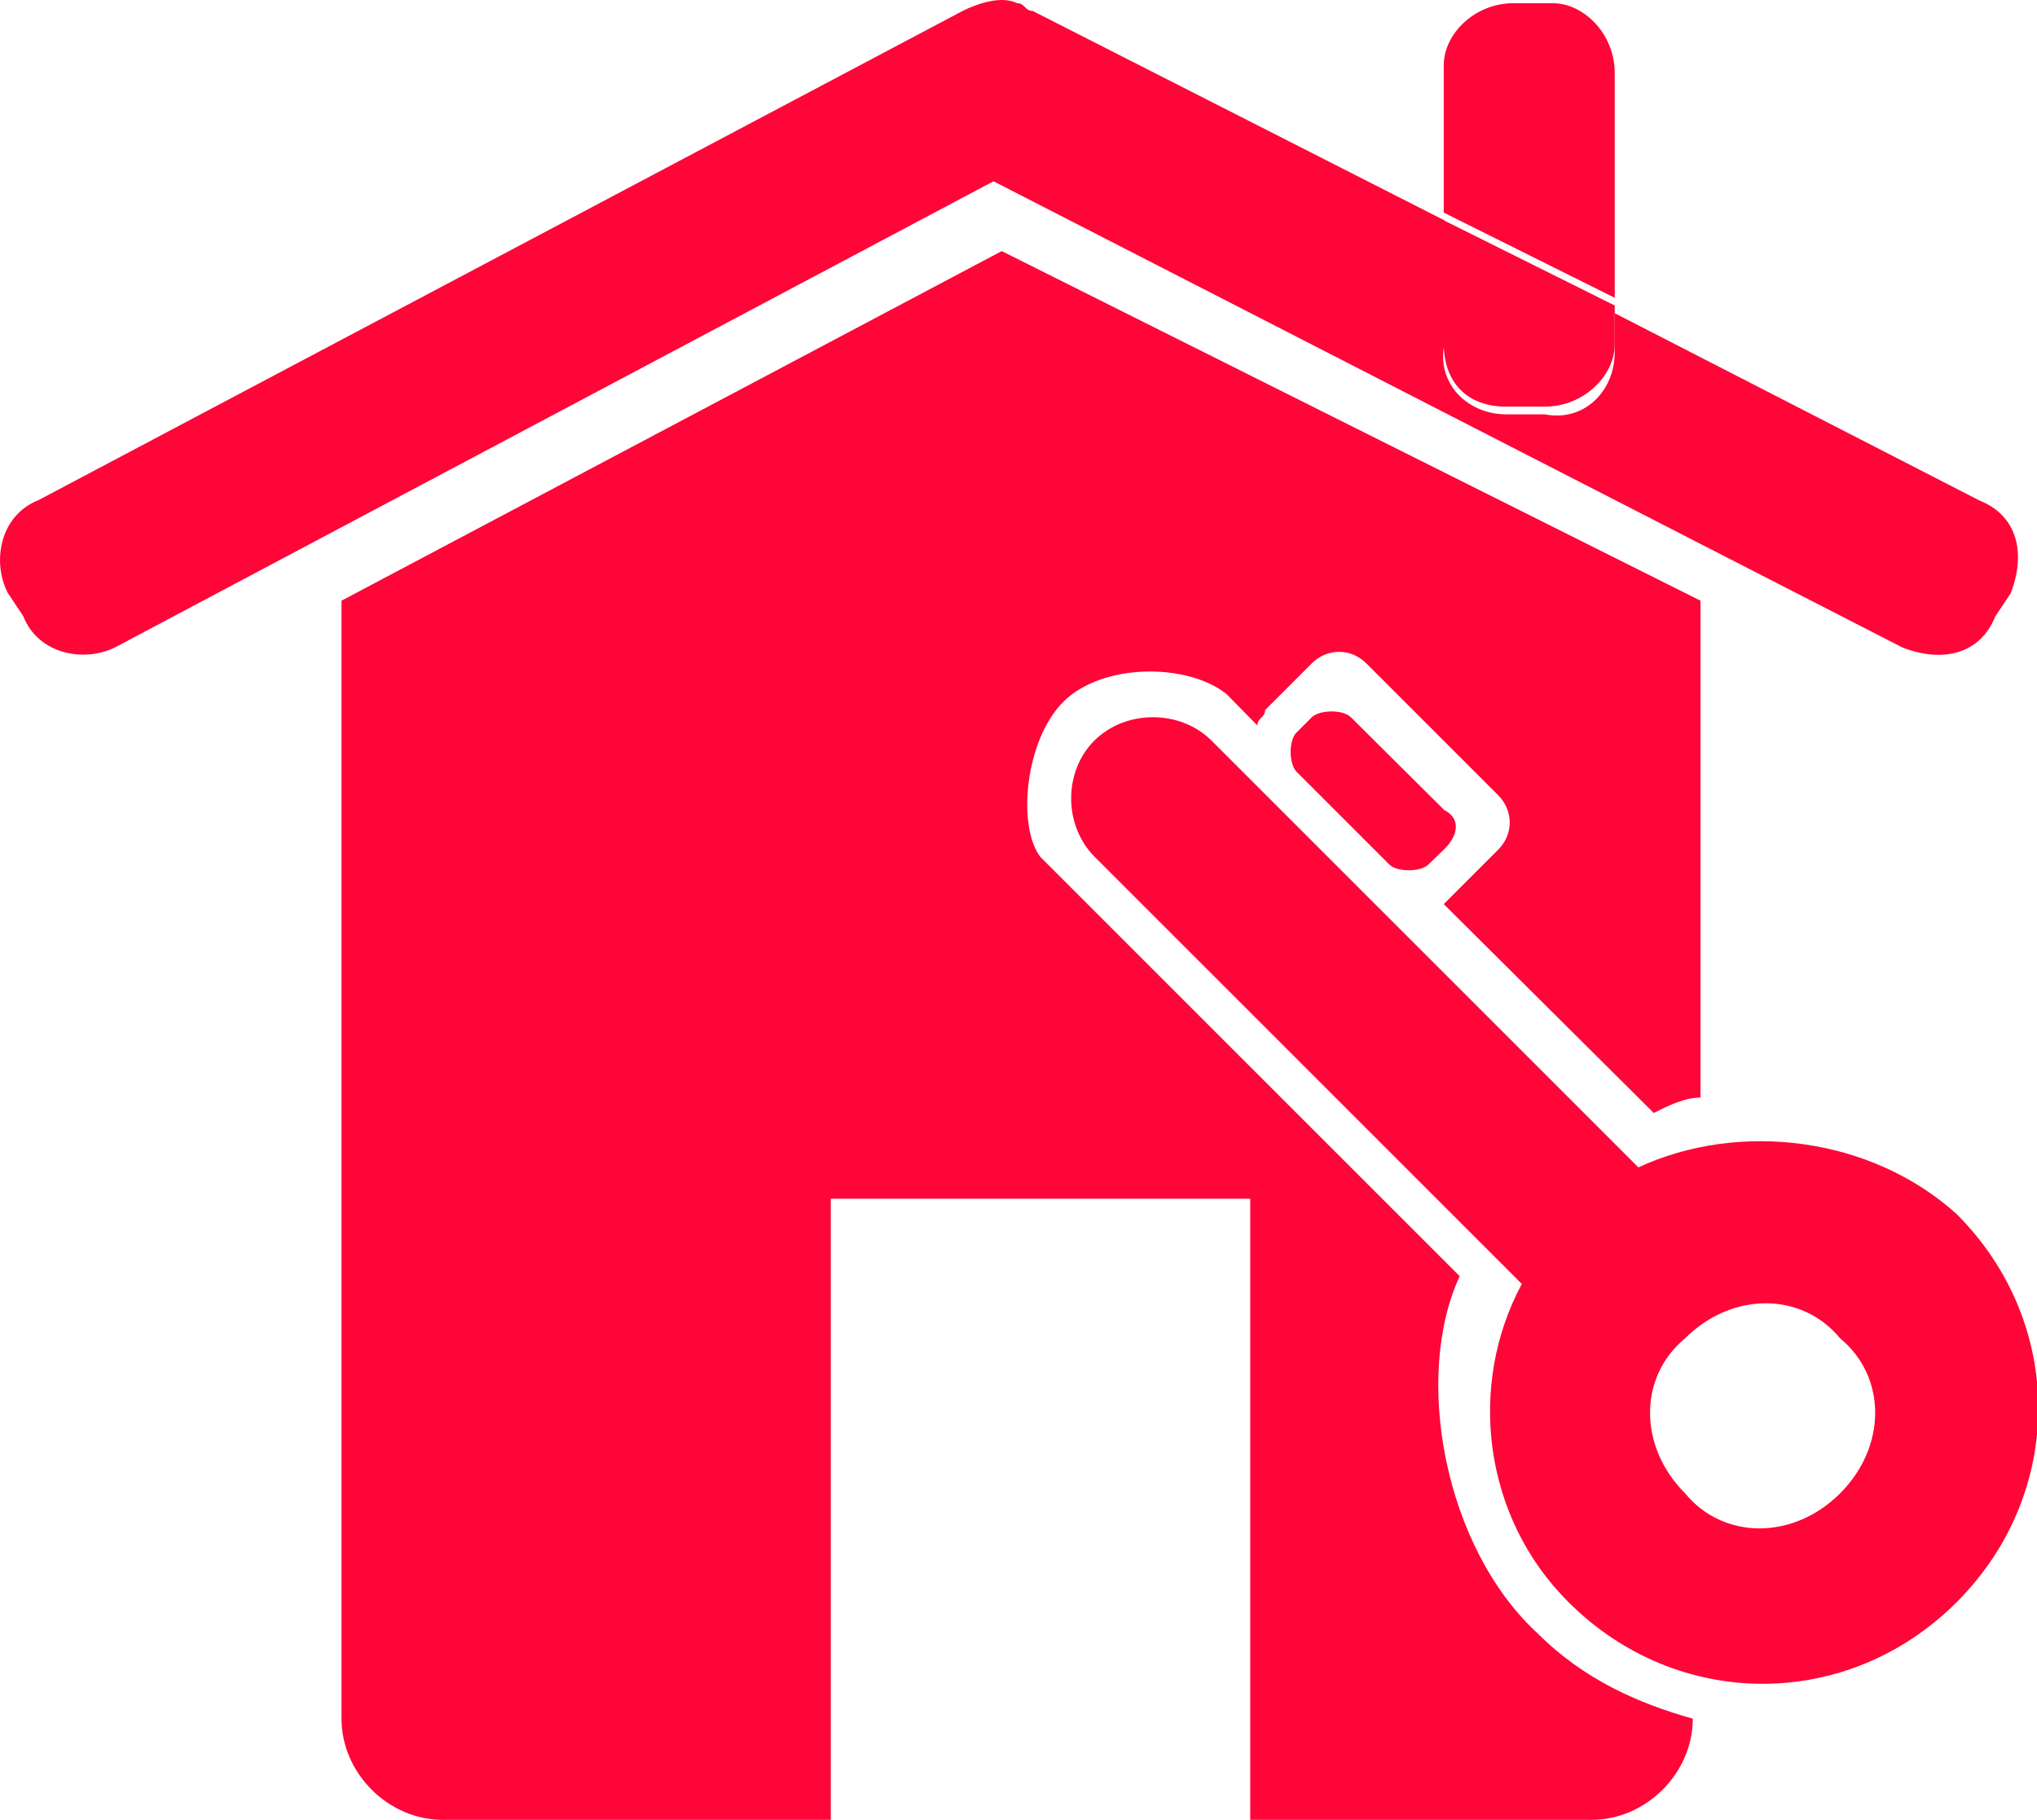 <?xml version="1.0" standalone="no"?><!DOCTYPE svg PUBLIC "-//W3C//DTD SVG 1.1//EN" "http://www.w3.org/Graphics/SVG/1.1/DTD/svg11.dtd"><svg t="1541754299221" class="icon" style="" viewBox="0 0 1146 1024" version="1.1" xmlns="http://www.w3.org/2000/svg" p-id="1825" xmlns:xlink="http://www.w3.org/1999/xlink" width="27.979" height="25"><defs><style type="text/css"></style></defs><path d="M847.51 228.813h21.65c21.96 0 39.28-17.63 39.28-34.95v-21.96l-96.189-47.94v69.9c0.31 21.65 13.3 34.95 35.26 34.95z" fill="#FE0638" p-id="1826"></path><path d="M1070.199 364.283c21.96 8.66 43.61 4.33 52.27-17.32l8.66-12.991c8.66-21.96 4.33-43.61-17.32-52.27L908.44 176.234v21.96c0 21.959-17.32 39.28-39.28 34.95h-21.65c-21.96 0-39.28-17.321-34.95-39.28v-69.9L580.901 6.124c-4.33 0-4.33-4.33-8.66-4.33-8.66-4.33-21.96 0-30.62 4.33L21.703 281.393c-21.96 8.66-26.29 34.95-17.32 52.27l8.66 12.99c8.66 21.96 34.95 26.29 52.27 17.32l493.629-261.97 511.258 262.28z" fill="#FE0638" p-id="1827"></path><path d="M821.22 718.111L585.231 482.122c-12.99-17.32-8.66-65.57 12.99-87.22 21.96-21.96 69.9-21.96 91.86-4.33l17.32 17.63c0-4.33 4.33-4.33 4.33-8.66l26.29-26.29c8.66-8.66 21.96-8.66 30.62 0l74.23 74.23c8.66 8.66 8.66 21.96 0 30.62l-26.29 26.29-4.33 4.33 118.15 117.53c8.66-4.33 17.32-8.66 26.289-8.66v-279.6L563.58 141.285 192.123 337.993V967.09c0 30.62 26.29 56.91 56.91 56.91h218.359V674.501H703.38V1024h192.07c30.62 0 56.909-26.29 56.909-56.91-30.62-8.66-61.24-21.96-87.22-47.94-52.58-48.249-70.21-144.438-43.92-201.039z" fill="#FE0638" p-id="1828"></path><path d="M812.56 455.833l-52.58-52.27c-4.33-4.33-17.32-4.33-21.959 0l-8.66 8.66c-4.33 4.33-4.33 17.32 0 21.96l52.27 52.27c4.33 4.33 17.63 4.33 21.96 0l8.97-8.66c8.66-8.66 8.66-17.63 0-21.96z" fill="#FE0638" p-id="1829"></path><path d="M921.74 656.872l-240.319-240.32c-17.63-17.32-47.94-17.32-65.57 0-17.63 17.321-17.63 47.94 0 65.57l240.32 240.32C825.55 779.35 834.21 853.58 882.46 901.52c61.24 61.24 157.12 61.24 218.36 0 61.239-61.24 61.239-157.12 0-218.36-48.25-43.61-122.48-52.579-179.08-26.29z m113.51 183.41c-26.29 26.289-65.57 26.289-87.22 0-26.29-26.29-26.29-65.57 0-87.22 26.29-26.29 65.57-26.29 87.22 0 26.29 21.65 26.29 60.93 0 87.22zM908.44 41.075c0-21.96-17.32-39.28-34.95-39.28h-21.96c-21.959 0-39.279 17.32-39.279 34.95v82.89l96.19 47.94v-126.5z" fill="#FE0638" p-id="1830"></path></svg>